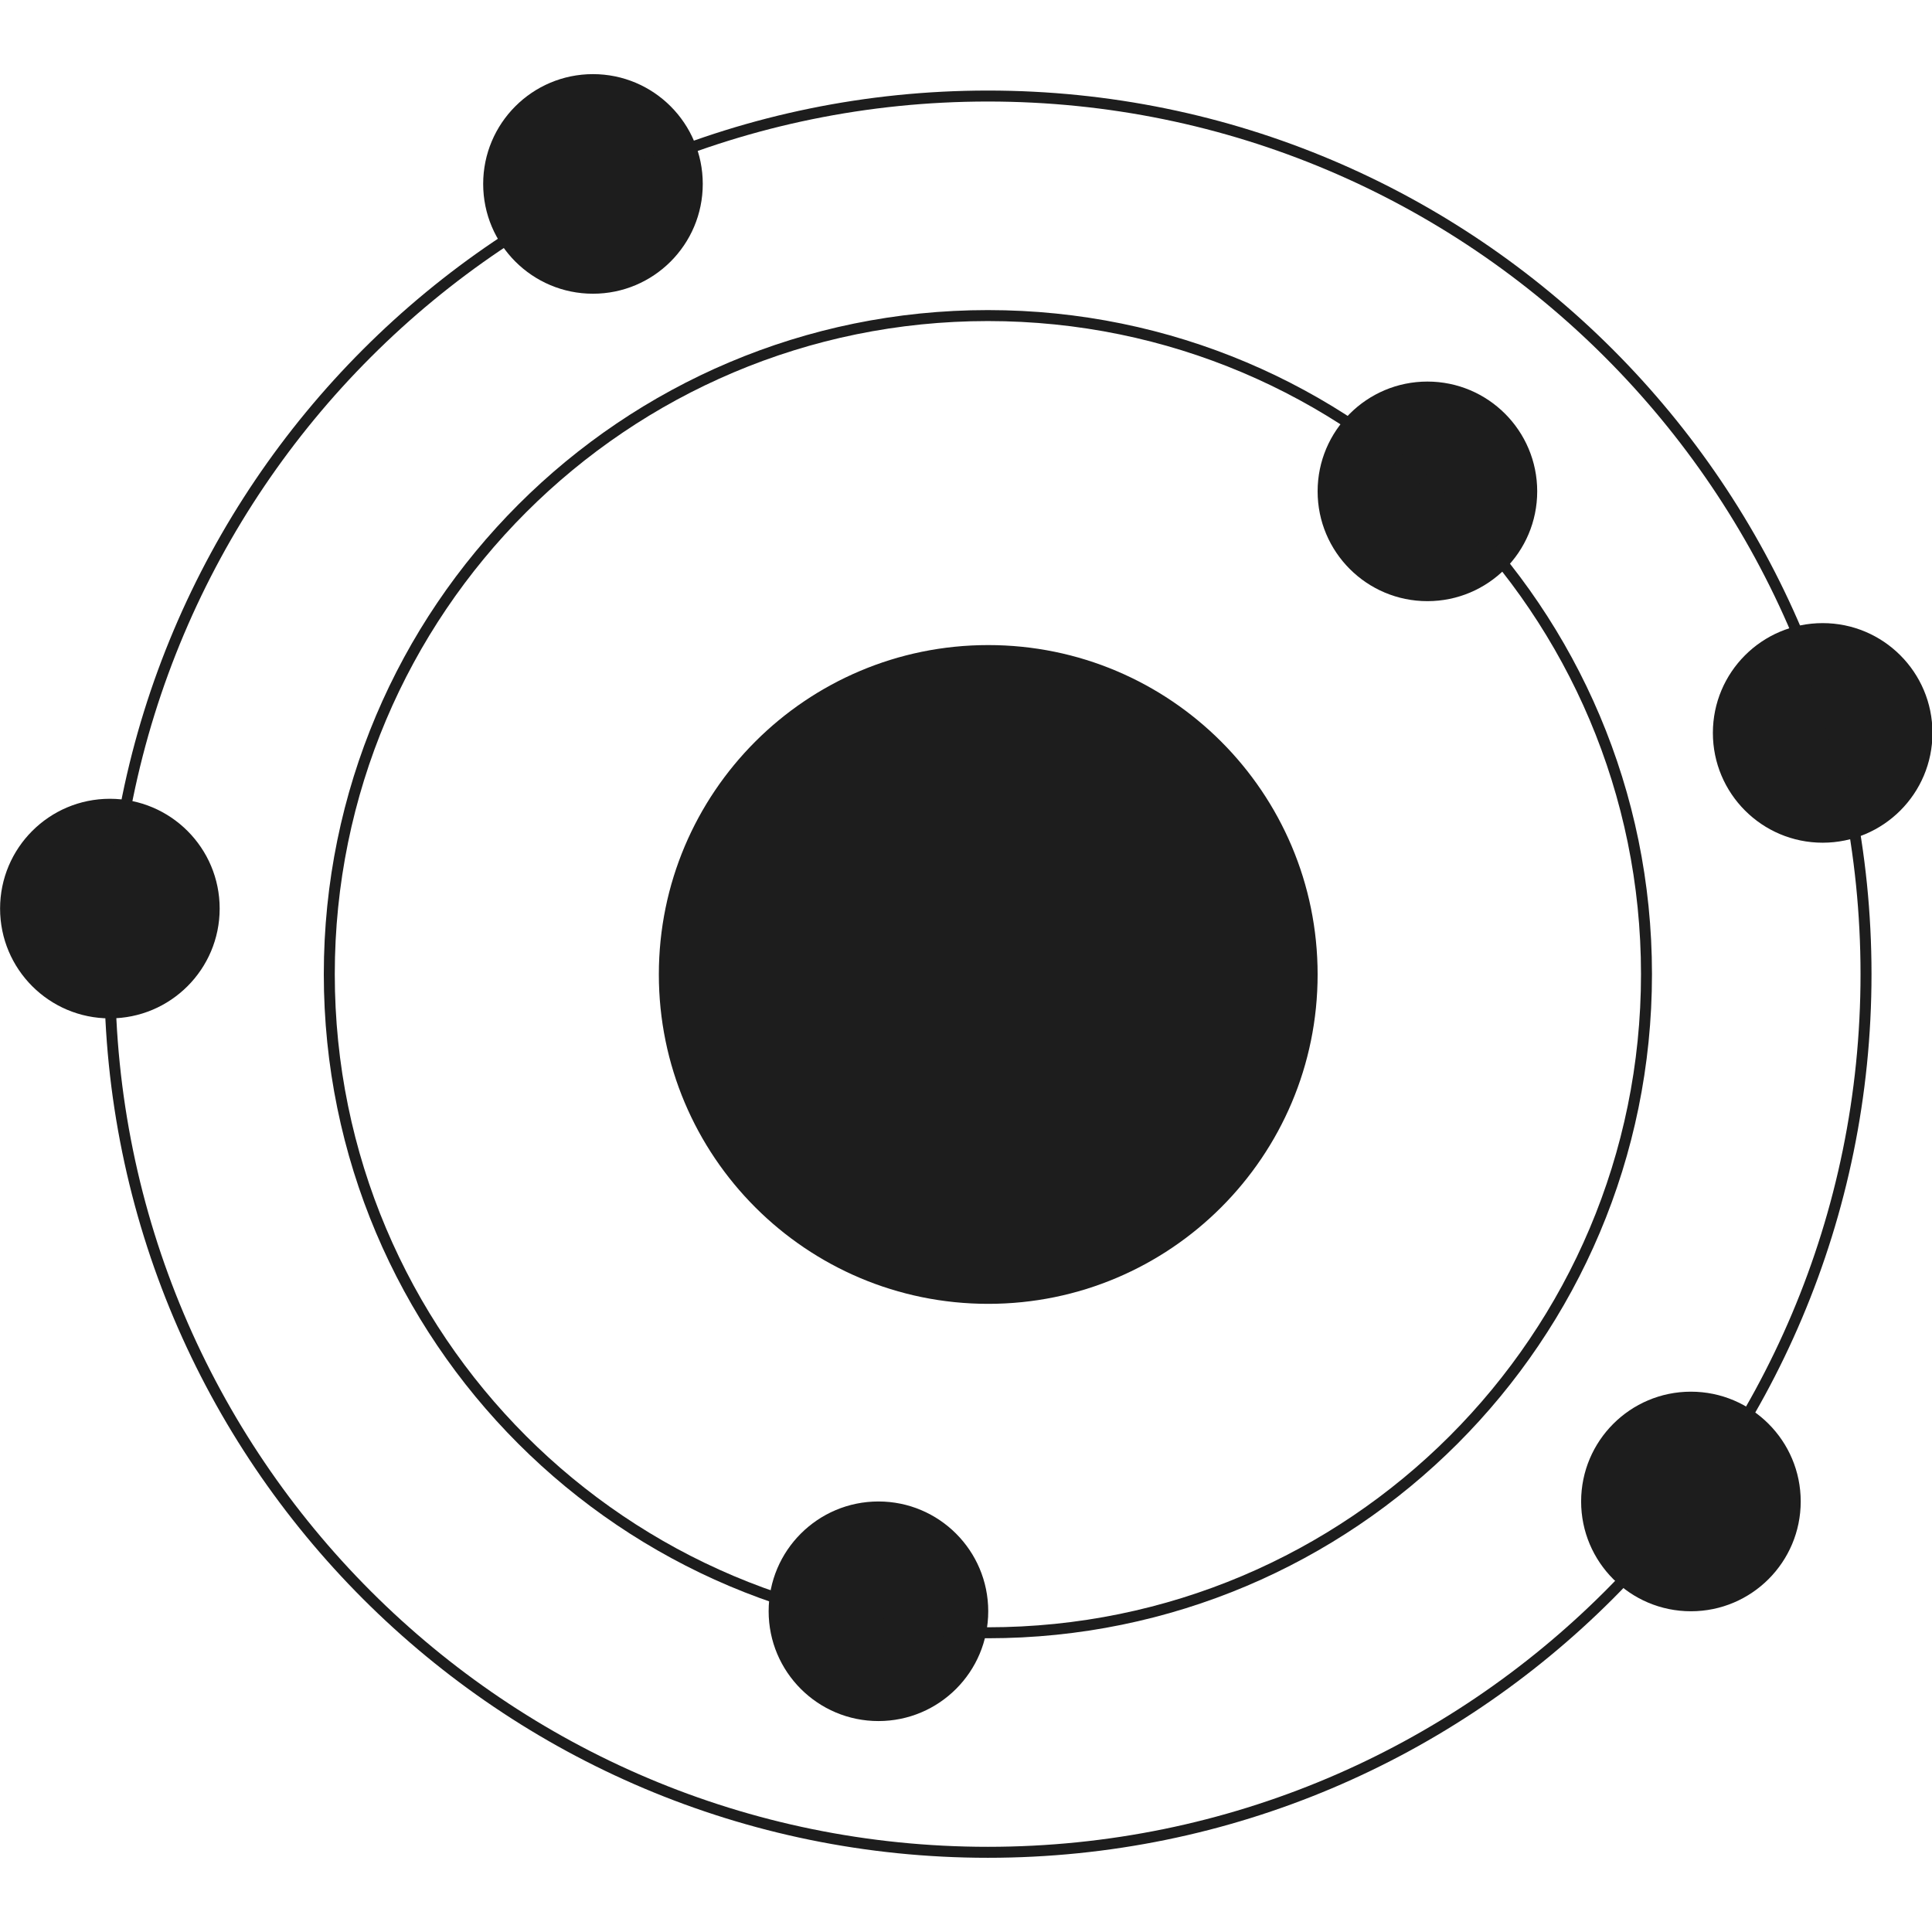 <svg xmlns="http://www.w3.org/2000/svg" width="720" height="720" viewBox="0 0 540 540"><path fill-rule="evenodd" d="M434 280c0 46.391-37.609 84-84 84s-84-37.609-84-84 37.609-84 84-84 84 37.609 84 84M350 442.4c0 15.465-12.535 28-28 28s-28-12.535-28-28c0-15.461 12.535-28 28-28s28 12.539 28 28M277.2 78.398c0 15.465-12.535 28-28 28s-28-12.535-28-28c0-15.461 12.535-28 28-28s28 12.539 28 28M154 263.2c0 15.465-12.535 28-28 28s-28-12.535-28-28 12.535-28 28-28 28 12.535 28 28M557.2 414.4c0 15.465-12.535 28-28 28s-28-12.535-28-28c0-15.461 12.535-28 28-28s28 12.539 28 28M590.8 218.4c0 15.465-12.535 28-28 28s-28-12.535-28-28c0-15.461 12.535-28 28-28s28 12.539 28 28M490 156.8c0 15.465-12.535 28-28 28s-28-12.535-28-28 12.535-28 28-28 28 12.535 28 28" style="fill:#1d1d1d;fill-opacity:1" transform="matrix(1.096 0 0 1.096 -107.386 -34.516)"/><path fill="none" stroke="#000" stroke-width=".5" d="M90 50c0 22.091-17.909 40-40 40S10 72.091 10 50s17.909-40 40-40 40 17.909 40 40" style="stroke:#1d1d1d;stroke-opacity:1" transform="matrix(6.136 0 0 6.136 -30.682 -34.516)"/><path fill="none" stroke="#000" stroke-width=".5" d="M80 50c0 16.569-13.431 30-30 30-16.569 0-30-13.431-30-30 0-16.569 13.431-30 30-30 16.569 0 30 13.431 30 30" style="stroke:#1d1d1d;stroke-opacity:1" transform="matrix(6.136 0 0 6.136 -30.682 -34.516)"/></svg>